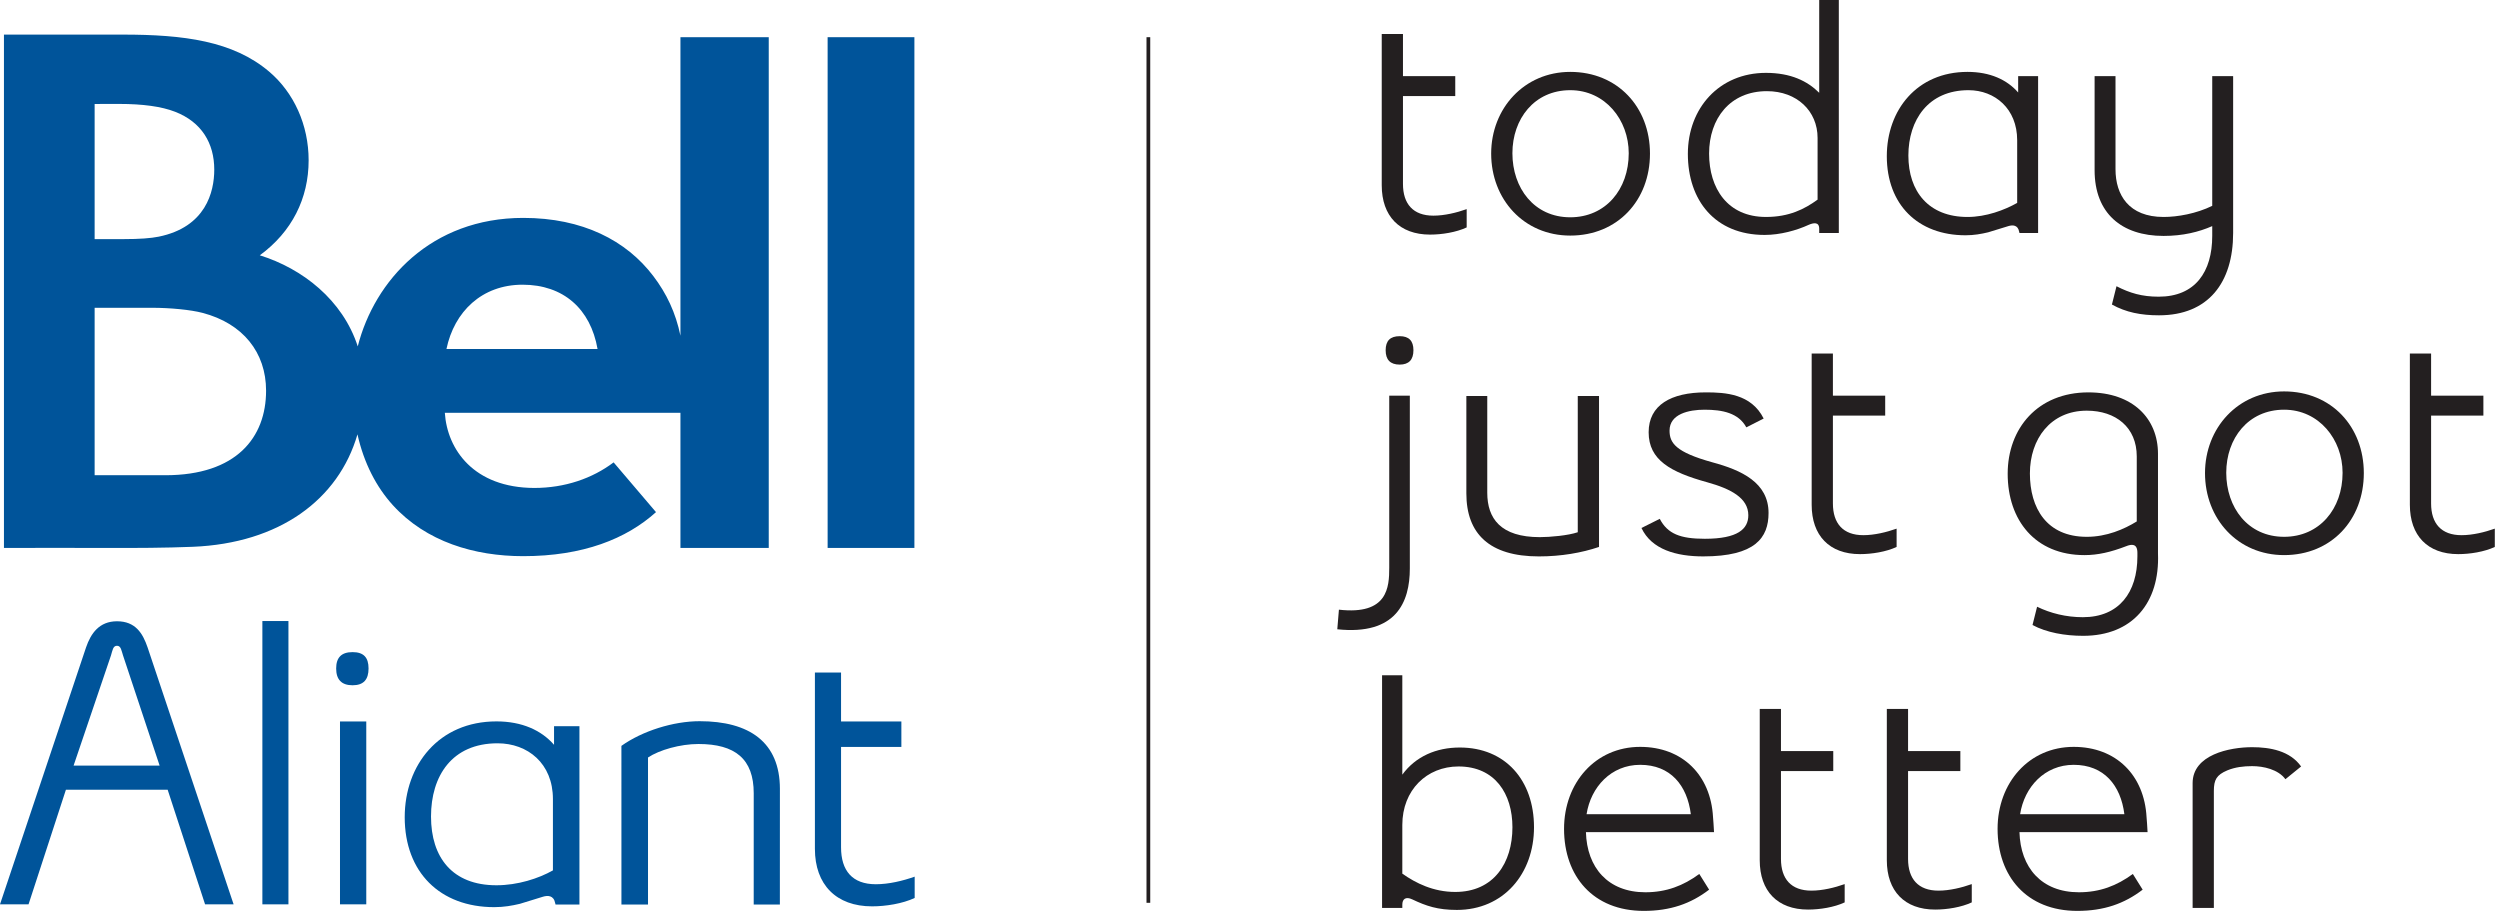 <?xml version="1.0" encoding="UTF-8"?>
<svg width="271px" height="99px" viewBox="0 0 271 99" version="1.1" xmlns="http://www.w3.org/2000/svg" xmlns:xlink="http://www.w3.org/1999/xlink">
    <!-- Generator: sketchtool 53.2 (72643) - https://sketchapp.com -->
    <title>229482C3-2B9F-4ED5-9ED4-EDAD0B889109</title>
    <desc>Created with sketchtool.</desc>
    <g id="Page-1" stroke="none" stroke-width="1" fill="none" fill-rule="evenodd">
        <g id="Logo-tagline" transform="translate(-477, -1142)">
            <g id="Group-2" transform="translate(300, 0)">
                <g id="Group-3" transform="translate(87, 642)">
                    <g id="logo" transform="translate(2, 450)">
                        <g id="logo-aliant_taglineEN" transform="translate(88, 49)">
                            <path d="M48.396,38.832 C49.239,34.781 52.237,31.862 56.649,31.862 C61.071,31.862 64.013,34.479 64.775,38.832 L48.396,38.832 Z M17.92,52.515 L10.258,52.515 L10.258,34.364 L16.49,34.364 C18.458,34.364 20.686,34.581 21.96,34.917 C26.328,36.064 28.843,39.198 28.843,43.351 C28.843,48.403 25.647,52.515 17.92,52.515 L17.92,52.515 Z M10.258,12.271 L12.917,12.266 C15.486,12.266 17.511,12.545 18.973,13.113 C21.854,14.23 23.226,16.524 23.226,19.388 C23.226,21.807 22.305,25.613 17.207,26.654 C16.358,26.828 15.13,26.92 13.396,26.92 L10.258,26.92 L10.258,12.271 Z M73.76,5.03 L73.76,37.392 C73.243,34.886 72.254,32.813 70.824,30.932 C67.894,27.064 63.143,24.62 56.726,24.62 C46.737,24.62 40.596,31.4 38.781,38.549 C37.147,33.507 32.779,30.111 28.162,28.675 C31.639,26.137 33.456,22.513 33.456,18.379 C33.456,14.541 31.858,11.043 29.181,8.769 C25.258,5.434 19.905,4.751 13.315,4.751 L0.428,4.751 L0.428,60.396 C4.081,60.396 7.83,60.381 11.49,60.396 C14.747,60.409 17.928,60.392 20.89,60.273 C30.271,59.896 36.694,55.173 38.749,48.083 C39.456,51.234 40.813,53.807 42.583,55.758 C46.198,59.734 51.439,61.288 56.711,61.288 C63.207,61.288 67.903,59.407 71.111,56.515 L66.517,51.122 C64.209,52.862 61.239,53.894 57.905,53.894 C51.36,53.869 48.479,49.73 48.22,45.751 L73.76,45.751 L73.76,60.396 L83.332,60.396 L83.332,5.03 L73.76,5.03 Z" id="Fill-1" fill="#00549A"></path>
                            <polygon id="Fill-3" fill="#00549A" points="89.715 60.396 99.121 60.396 99.121 5.032 89.715 5.032"></polygon>
                            <polygon id="Fill-5" fill="#00549A" points="28.442 90.044 28.442 68.32 31.267 68.32 31.267 99.031 28.442 99.031"></polygon>
                            <path d="M12.683,71.001 C12.247,71.001 12.204,71.484 12.03,72.048 L7.977,83.99 L17.302,83.99 L13.336,72.048 C13.162,71.526 13.119,71.001 12.683,71.001 L12.683,71.001 Z M18.174,86.607 L7.145,86.607 L3.094,99.031 L0,99.031 L9.328,71.177 C9.849,69.654 10.766,68.346 12.683,68.346 C14.689,68.346 15.474,69.654 15.998,71.177 L25.323,99.031 L22.23,99.031 L18.174,86.607 Z" id="Fill-6" fill="#00549A"></path>
                            <path d="M36.855,99.03 L39.704,99.03 L39.704,79.205 L36.855,79.205 L36.855,99.03 Z M38.219,75.283 C37.019,75.283 36.44,74.66 36.44,73.464 C36.44,72.266 37.019,71.69 38.219,71.69 C39.417,71.69 39.951,72.266 39.951,73.464 C39.951,74.66 39.417,75.283 38.219,75.283 L38.219,75.283 Z" id="Fill-7" fill="#00549A"></path>
                            <path d="M53.937,81.574 C48.986,81.574 46.722,85.12 46.722,89.51 C46.722,93.94 49.026,96.963 53.815,96.963 C56.111,96.963 58.366,96.237 59.937,95.35 L59.937,87.618 C59.937,83.748 57.198,81.574 53.937,81.574 L53.937,81.574 Z M62.811,79.723 L62.811,99.052 L60.22,99.052 L60.181,98.893 C60.017,98.046 59.375,98.046 58.851,98.206 C58.007,98.452 57.198,98.731 56.354,98.974 C55.509,99.174 54.622,99.335 53.575,99.335 C47.696,99.335 43.871,95.55 43.871,89.589 C43.871,83.91 47.575,79.199 53.815,79.199 C56.594,79.199 58.69,80.167 60.058,81.737 L60.058,79.723 L62.811,79.723 Z" id="Fill-8" fill="#00549A"></path>
                            <path d="M81.704,86.99 C81.704,83.263 79.689,81.65 75.713,81.65 C73.725,81.65 71.464,82.299 70.244,83.112 L70.244,99.048 L67.364,99.048 L67.361,81.852 C69.634,80.231 73,79.178 75.836,79.178 C81.232,79.178 84.542,81.45 84.542,86.518 L84.538,99.048 L81.702,99.048 L81.704,86.99 Z" id="Fill-9" fill="#00549A"></path>
                            <path d="M88.336,73.903 L91.17,73.903 L91.17,79.208 L97.709,79.208 L97.709,81.971 L91.17,81.971 L91.17,92.85 C91.17,95.369 92.381,96.852 94.941,96.852 C96.345,96.852 97.873,96.484 99.151,96.029 L99.151,98.34 C97.83,98.959 96.015,99.248 94.528,99.248 C90.649,99.248 88.336,96.897 88.336,93.016 L88.336,73.903 Z" id="Fill-10" fill="#00549A"></path>
                            <path d="M149.78,4.684 L152.082,4.684 L152.082,9.252 L157.75,9.252 L157.75,11.414 L152.082,11.414 L152.082,20.941 C152.082,23.103 153.18,24.377 155.376,24.377 C156.58,24.377 157.89,24.058 158.988,23.669 L158.988,25.652 C157.854,26.184 156.297,26.431 155.022,26.431 C151.693,26.431 149.78,24.411 149.78,21.084 L149.78,4.684 Z" id="Fill-11" fill="#231F20"></path>
                            <path d="M176.555,17.612 C176.555,13.999 174.004,10.776 170.215,10.776 C166.319,10.776 163.945,13.893 163.945,17.612 C163.945,21.367 166.283,24.554 170.215,24.554 C174.04,24.554 176.555,21.544 176.555,17.612 M178.857,17.648 C178.857,22.712 175.351,26.537 170.215,26.537 C165.185,26.537 161.643,22.606 161.643,17.648 C161.643,12.759 165.221,8.793 170.215,8.793 C175.351,8.793 178.857,12.618 178.857,17.648" id="Fill-12" fill="#231F20"></path>
                            <path d="M191.534,10.882 C187.532,10.882 185.266,13.856 185.266,17.648 C185.266,21.401 187.249,24.518 191.428,24.518 C193.943,24.518 195.609,23.669 197.026,22.641 L197.026,15.948 C197.026,13.044 194.794,10.882 191.534,10.882 L191.534,10.882 Z M199.328,26.254 L197.202,26.254 L197.202,25.795 C197.202,25.016 196.564,25.156 196.068,25.369 C194.758,25.971 192.987,26.467 191.287,26.467 C185.902,26.467 182.964,22.714 182.964,17.682 C182.964,12.724 186.364,8.899 191.428,8.899 C194.119,8.899 195.926,9.784 197.202,11.059 L197.202,0.999 L199.328,0.999 L199.328,26.254 Z" id="Fill-13" fill="#231F20"></path>
                            <path d="M213.385,10.776 C209.03,10.776 206.868,13.999 206.868,17.861 C206.868,21.757 209.064,24.519 213.279,24.519 C215.298,24.519 217.281,23.774 218.662,22.995 L218.662,16.195 C218.662,12.795 216.256,10.776 213.385,10.776 L213.385,10.776 Z M220.93,9.253 L220.93,26.255 L218.911,26.255 L218.877,26.112 C218.734,25.37 218.168,25.37 217.707,25.51 C216.964,25.723 216.256,25.972 215.511,26.184 C214.766,26.361 213.987,26.504 213.066,26.504 C207.896,26.504 204.53,23.174 204.53,17.931 C204.53,12.938 207.79,8.793 213.279,8.793 C215.724,8.793 217.564,9.642 218.768,11.025 L218.768,9.253 L220.93,9.253 Z" id="Fill-14" fill="#231F20"></path>
                            <path d="M239.806,23.314 L239.806,9.253 L242.072,9.253 L242.072,26.255 C242.072,31.638 239.381,35.18 234.032,35.18 C232.085,35.18 230.455,34.861 228.932,34.012 L229.428,32.027 C230.881,32.772 232.191,33.161 233.998,33.161 C237.964,33.161 239.806,30.47 239.806,26.574 L239.806,25.51 C238.353,26.149 236.617,26.574 234.53,26.574 C229.96,26.574 227.055,24.093 227.055,19.455 L227.055,9.253 L229.321,9.253 L229.321,19.349 C229.321,22.146 230.774,24.519 234.53,24.519 C236.051,24.519 238.07,24.163 239.806,23.314" id="Fill-15" fill="#231F20"></path>
                            <path d="M153.216,38.965 C153.216,37.938 152.72,37.442 151.728,37.442 C150.701,37.442 150.205,37.938 150.205,38.965 C150.205,39.993 150.701,40.523 151.728,40.523 C152.72,40.523 153.216,39.993 153.216,38.965 L153.216,38.965 Z M145.139,67.089 C150.452,67.691 150.594,64.644 150.594,62.519 L150.594,43.889 L152.826,43.889 L152.826,62.627 C152.826,66.274 151.339,69.887 144.962,69.214 L145.139,67.089 Z" id="Fill-16" fill="#231F20"></path>
                            <path d="M171.03,58.694 L171.03,43.924 L173.334,43.924 L173.334,60.288 C171.455,60.926 169.223,61.315 166.815,61.315 C161.466,61.315 158.953,58.871 158.953,54.479 L158.953,43.924 L161.219,43.924 L161.219,54.409 C161.219,57.207 162.67,59.226 166.921,59.226 C168.019,59.226 170.004,59.049 171.03,58.694" id="Fill-17" fill="#231F20"></path>
                            <path d="M185.62,51.114 C188.773,51.963 191.711,53.31 191.711,56.606 C191.711,59.297 190.26,61.314 184.628,61.314 C181.724,61.314 179.033,60.572 177.935,58.233 L179.918,57.242 C180.767,58.872 182.15,59.404 184.805,59.404 C188.381,59.404 189.518,58.34 189.518,56.853 C189.518,54.974 187.603,53.984 185.054,53.276 C181.086,52.178 178.713,50.865 178.713,47.857 C178.713,44.916 181.122,43.533 184.911,43.533 C187.001,43.533 189.835,43.676 191.181,46.37 L189.303,47.325 C188.454,45.765 186.718,45.412 184.771,45.412 C183.069,45.412 180.979,45.872 180.979,47.678 C180.979,49.025 181.654,50.016 185.62,51.114" id="Fill-18" fill="#231F20"></path>
                            <path d="M196.385,39.32 L198.687,39.32 L198.687,43.888 L204.355,43.888 L204.355,46.05 L198.687,46.05 L198.687,55.577 C198.687,57.739 199.785,59.013 201.98,59.013 C203.185,59.013 204.495,58.694 205.593,58.305 L205.593,60.288 C204.459,60.82 202.902,61.067 201.627,61.067 C198.297,61.067 196.385,59.047 196.385,55.72 L196.385,39.32 Z" id="Fill-19" fill="#231F20"></path>
                            <path d="M231.624,50.476 C231.624,47.325 229.358,45.517 226.205,45.517 C222.273,45.517 220.041,48.6 220.041,52.319 C220.041,56.072 221.847,59.191 226.205,59.191 C228.364,59.191 230.243,58.374 231.624,57.525 L231.624,50.476 Z M226.381,43.534 C231.199,43.534 233.926,46.368 233.926,50.193 L233.926,60.996 C234.139,66.344 231.162,69.923 225.816,69.923 C223.83,69.923 221.847,69.568 220.324,68.753 L220.82,66.77 C222.273,67.479 223.973,67.904 225.779,67.904 C229.711,67.904 231.694,65.21 231.694,61.315 L231.694,60.925 C231.694,59.898 231.056,59.97 230.454,60.217 C228.79,60.855 227.409,61.174 225.956,61.174 C220.607,61.174 217.633,57.385 217.633,52.353 C217.633,47.43 220.892,43.534 226.381,43.534 L226.381,43.534 Z" id="Fill-20" fill="#231F20"></path>
                            <path d="M253.936,52.248 C253.936,48.635 251.384,45.411 247.595,45.411 C243.699,45.411 241.325,48.529 241.325,52.248 C241.325,56.003 243.663,59.19 247.595,59.19 C251.421,59.19 253.936,56.18 253.936,52.248 M256.238,52.284 C256.238,57.348 252.731,61.173 247.595,61.173 C242.565,61.173 239.023,57.241 239.023,52.284 C239.023,47.394 242.601,43.429 247.595,43.429 C252.731,43.429 256.238,47.254 256.238,52.284" id="Fill-21" fill="#231F20"></path>
                            <path d="M261.229,39.32 L263.531,39.32 L263.531,43.888 L269.199,43.888 L269.199,46.05 L263.531,46.05 L263.531,55.577 C263.531,57.739 264.629,59.013 266.824,59.013 C268.029,59.013 269.339,58.694 270.437,58.305 L270.437,60.288 C269.303,60.82 267.746,61.067 266.471,61.067 C263.141,61.067 261.229,59.047 261.229,55.72 L261.229,39.32 Z" id="Fill-22" fill="#231F20"></path>
                            <path d="M152.011,90.425 L152.011,95.702 C153.465,96.729 155.377,97.687 157.75,97.687 C161.929,97.687 163.948,94.534 163.948,90.674 C163.948,87.059 162.071,84.085 158.103,84.085 C154.669,84.085 152.011,86.636 152.011,90.425 M153.109,98.502 C152.367,98.146 152.011,98.466 152.011,99.068 L152.011,99.423 L149.816,99.423 L149.816,74.202 L152.011,74.202 L152.011,84.972 C153.465,82.987 155.694,82.031 158.246,82.031 C163.169,82.031 166.286,85.572 166.286,90.674 C166.286,95.702 162.992,99.636 157.926,99.636 C155.837,99.636 154.597,99.208 153.109,98.502" id="Fill-23" fill="#231F20"></path>
                            <path d="M171.985,89.256 L183.285,89.256 C182.894,86.139 181.087,83.907 177.794,83.907 C174.643,83.907 172.445,86.316 171.985,89.256 M178.362,97.722 C180.628,97.722 182.47,97.014 184.204,95.737 L185.268,97.439 C183.285,98.963 181.053,99.741 178.185,99.741 C172.694,99.741 169.543,95.986 169.543,90.85 C169.543,85.856 172.943,81.961 177.794,81.961 C182.4,81.961 185.445,85.041 185.692,89.576 C185.692,89.576 185.8,90.92 185.8,91.205 L171.915,91.205 C172.021,95.029 174.287,97.722 178.362,97.722" id="Fill-24" fill="#231F20"></path>
                            <path d="M190.755,77.851 L193.057,77.851 L193.057,82.419 L198.725,82.419 L198.725,84.581 L193.057,84.581 L193.057,94.109 C193.057,96.27 194.155,97.545 196.351,97.545 C197.555,97.545 198.866,97.226 199.963,96.836 L199.963,98.819 C198.829,99.351 197.272,99.598 195.997,99.598 C192.668,99.598 190.755,97.579 190.755,94.251 L190.755,77.851 Z" id="Fill-25" fill="#231F20"></path>
                            <path d="M204.532,77.851 L206.834,77.851 L206.834,82.419 L212.502,82.419 L212.502,84.581 L206.834,84.581 L206.834,94.109 C206.834,96.27 207.932,97.545 210.127,97.545 C211.332,97.545 212.642,97.226 213.74,96.836 L213.74,98.819 C212.606,99.351 211.049,99.598 209.774,99.598 C206.444,99.598 204.532,97.579 204.532,94.251 L204.532,77.851 Z" id="Fill-26" fill="#231F20"></path>
                            <path d="M218.981,89.256 L230.281,89.256 C229.889,86.139 228.083,83.907 224.789,83.907 C221.638,83.907 219.44,86.316 218.981,89.256 M225.357,97.722 C227.623,97.722 229.466,97.014 231.2,95.737 L232.264,97.439 C230.281,98.963 228.049,99.741 225.181,99.741 C219.689,99.741 216.538,95.986 216.538,90.85 C216.538,85.856 219.938,81.961 224.789,81.961 C229.396,81.961 232.44,85.041 232.687,89.576 C232.687,89.576 232.796,90.92 232.796,91.205 L218.911,91.205 C219.017,95.029 221.283,97.722 225.357,97.722" id="Fill-27" fill="#231F20"></path>
                            <path d="M249.439,84.085 L247.739,85.466 C246.958,84.404 245.365,84.049 244.126,84.049 C243.205,84.049 242.284,84.157 241.435,84.51 C240.265,85.006 239.982,85.538 239.982,86.742 L239.982,99.421 L237.68,99.421 L237.68,85.891 C237.68,82.81 241.682,81.995 244.126,81.995 C246.073,81.995 248.235,82.385 249.439,84.085" id="Fill-28" fill="#231F20"></path>
                            <path d="M124.483,98.864 L124.483,5.032" id="Stroke-29" stroke="#231F20" stroke-width="0.406"></path>
                        </g>
                    </g>
                </g>
            </g>
        </g>
    </g>
</svg>